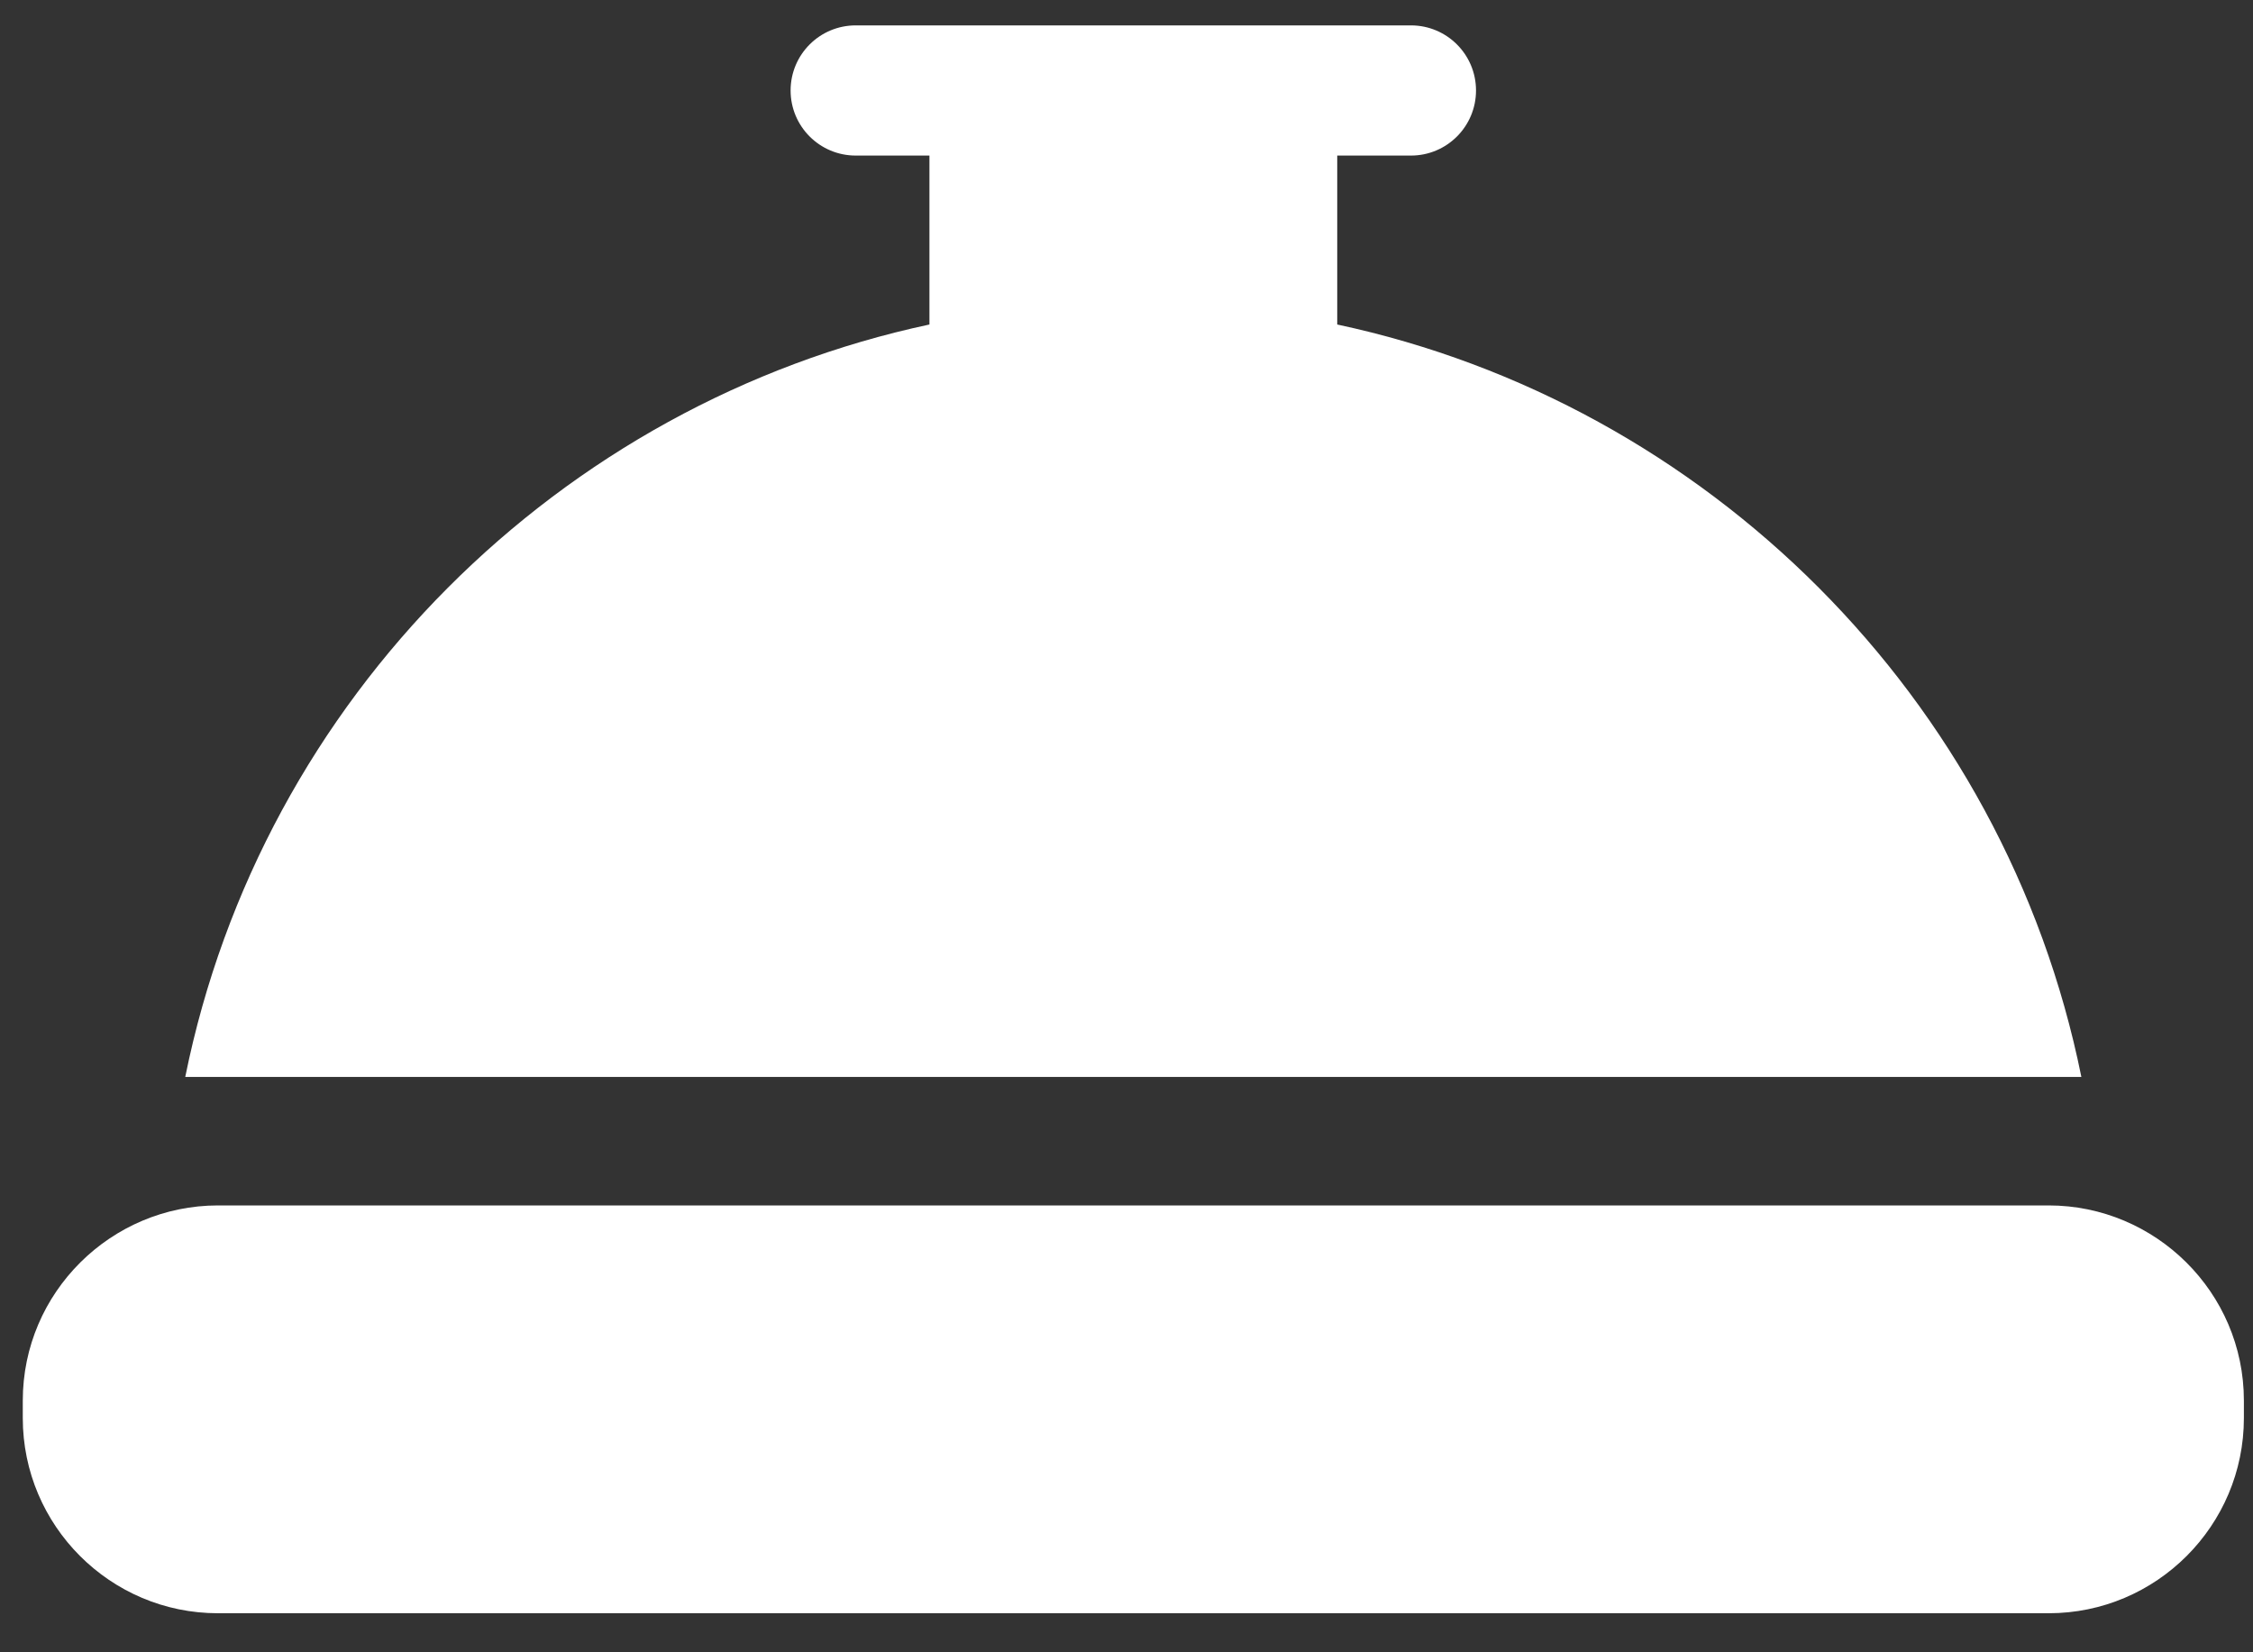 <svg width="45" height="33" viewBox="0 0 45 33" fill="none" xmlns="http://www.w3.org/2000/svg">
<rect x="0" y="0" width="45" height="33" fill="#333333" stroke="none"/>
<path d="M3.7 21.509C3.929 21.509 41.069 21.509 41.572 21.509C40.039 13.917 34.072 8.053 26.709 6.481V3.107H28.182C28.899 3.107 29.481 2.525 29.481 1.807C29.481 1.089 28.899 0.507 28.182 0.507C27.011 0.507 18.254 0.507 17.091 0.507C16.373 0.507 15.791 1.089 15.791 1.807C15.791 2.525 16.373 3.107 17.091 3.107H18.564V6.481C11.198 8.054 5.233 13.92 3.7 21.509Z" fill="white"/>
<path d="M40.919 24.075H4.354C2.221 24.075 0.455 25.811 0.455 27.974V28.321C0.455 30.471 2.204 32.22 4.354 32.22H40.919C43.069 32.22 44.818 30.471 44.818 28.321V27.974C44.818 25.806 43.047 24.075 40.919 24.075Z" fill="white"/>
</svg>
